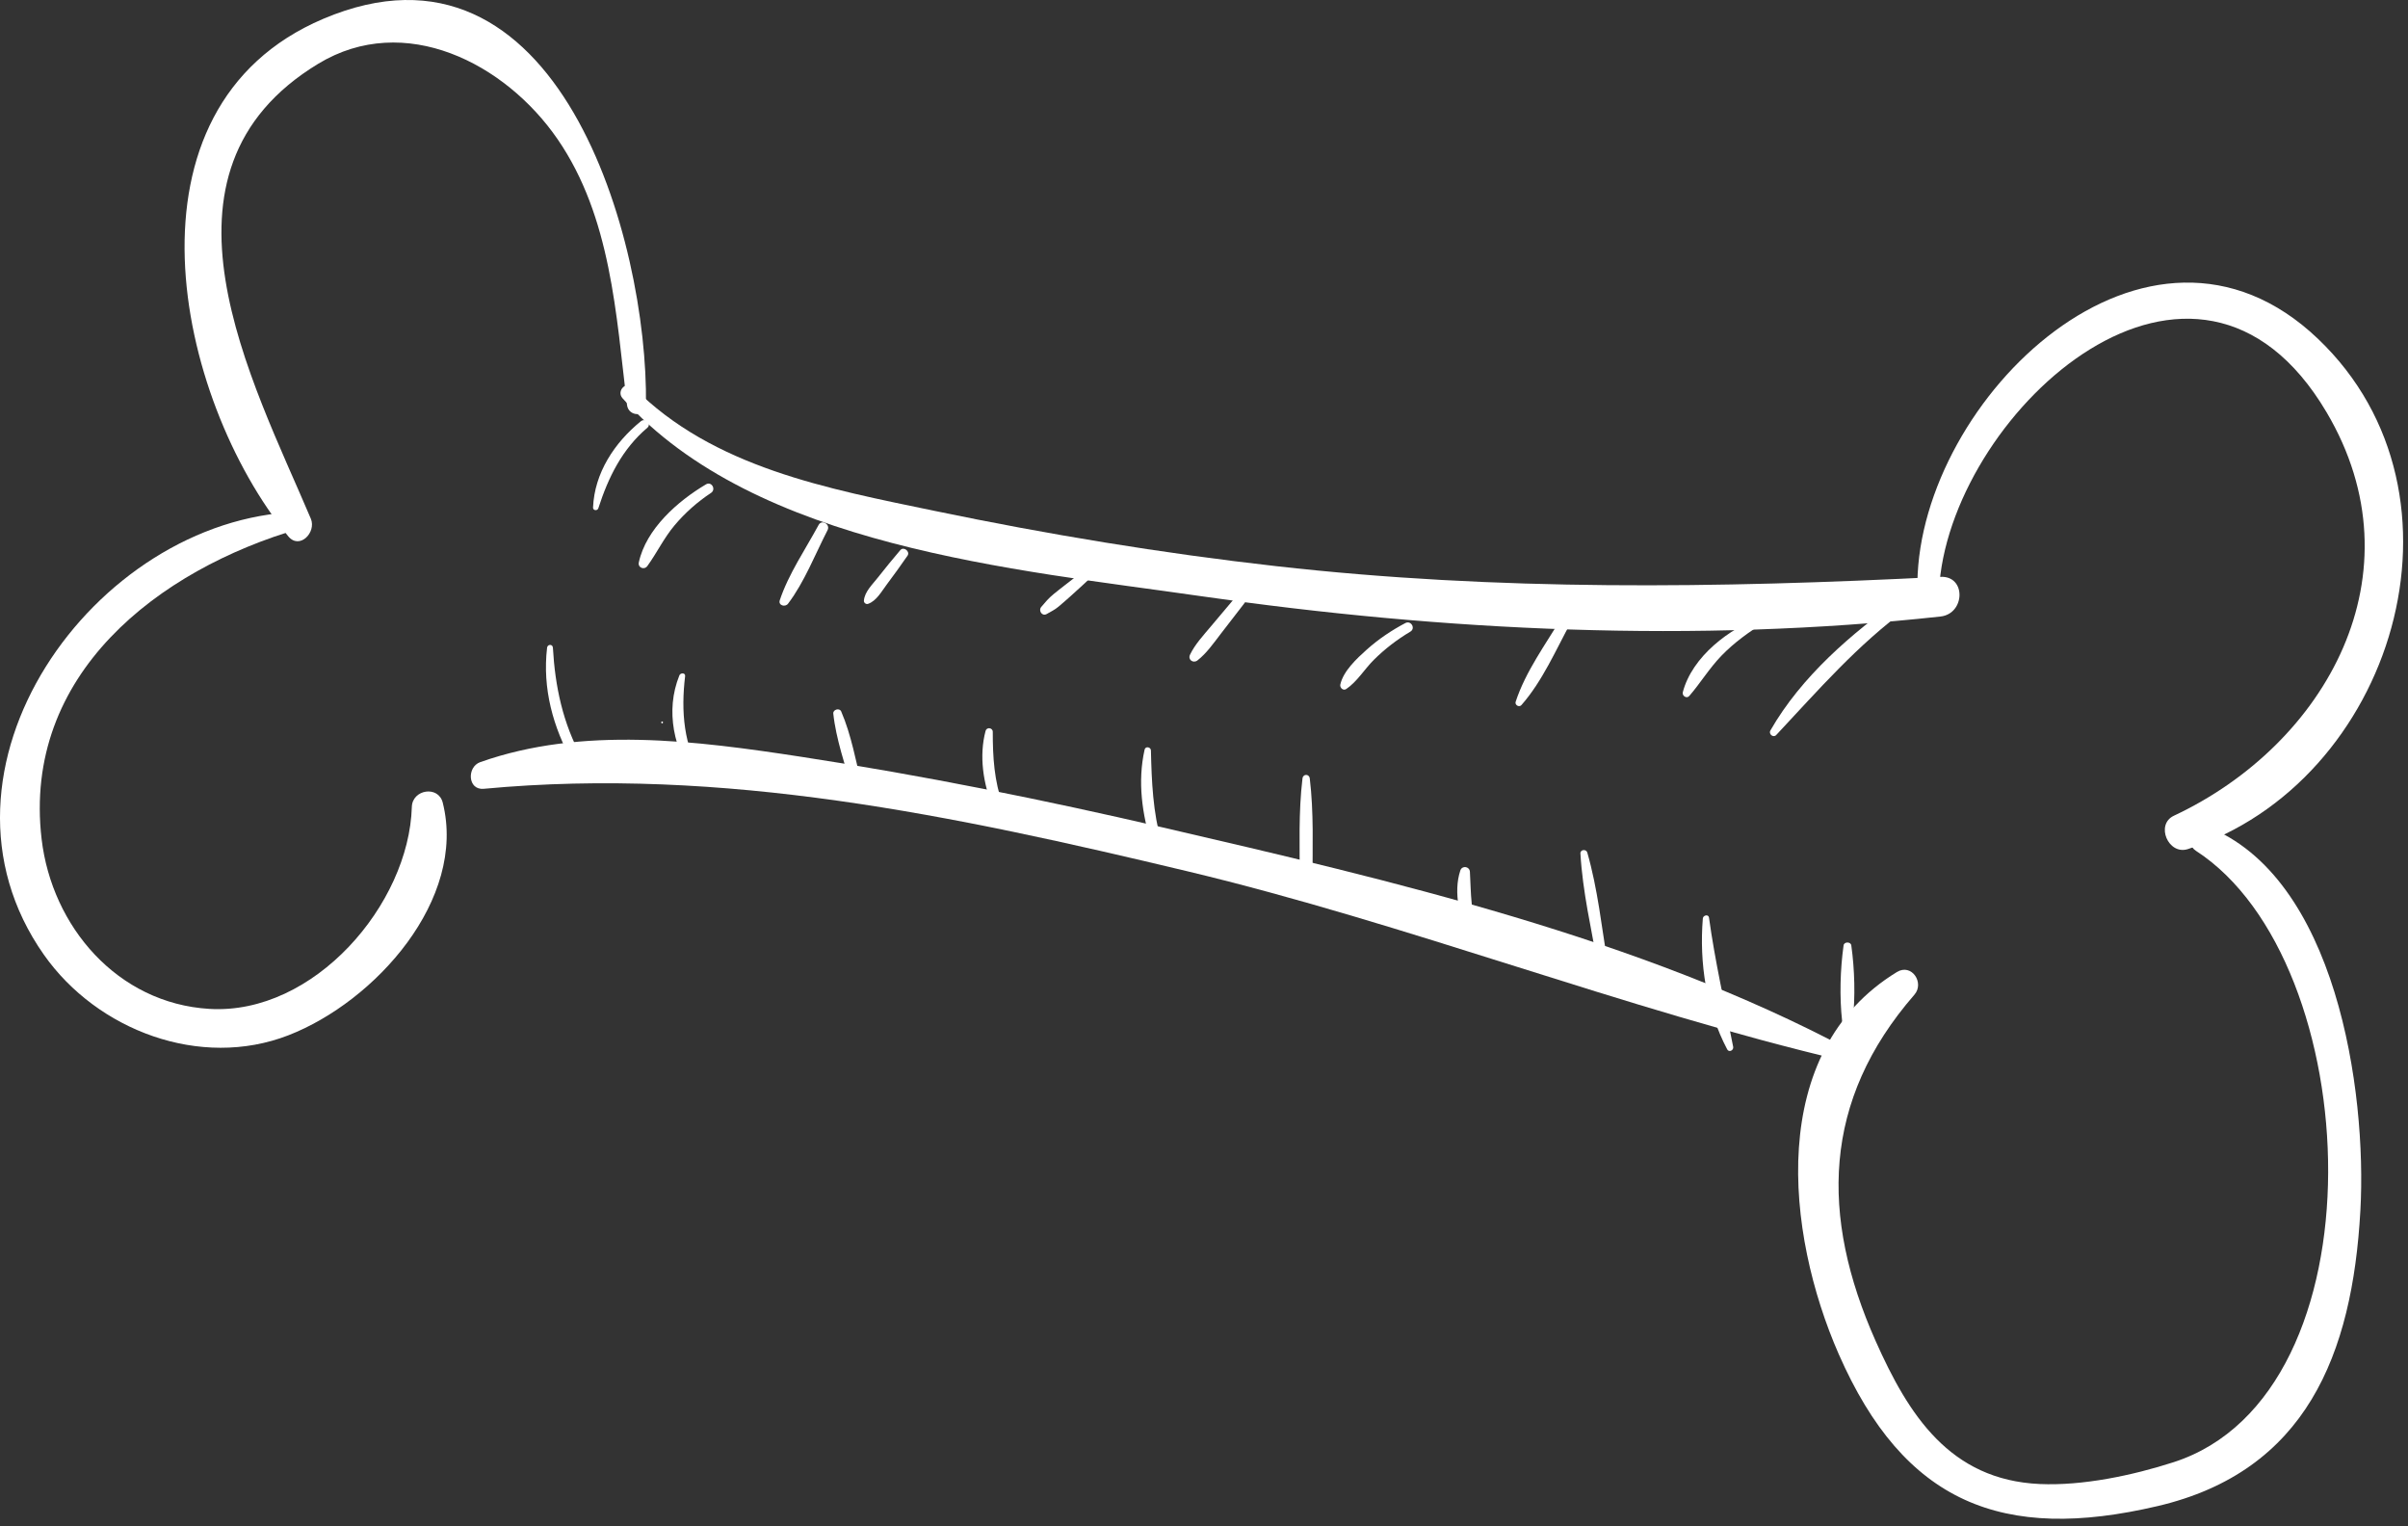 <svg width="172" height="109" viewBox="0 0 172 109" fill="none" xmlns="http://www.w3.org/2000/svg">
<rect x="0" y="0" width="172" height="109" fill="#333333" stroke="none"/>
<path d="M47.294 51.657C47.38 51.657 47.38 51.524 47.294 51.524C47.209 51.524 47.209 51.657 47.294 51.657Z" fill="white"/>
<path d="M41.554 54.104C40.204 51.66 39.649 49.027 39.493 46.257C39.478 45.984 39.108 45.995 39.077 46.257C38.736 49.169 39.498 51.936 40.916 54.477C41.148 54.893 41.785 54.521 41.554 54.104Z" fill="white"/>
<path d="M50.167 55.472C48.83 53.248 48.634 50.813 48.937 48.287C48.967 48.035 48.607 48.033 48.527 48.232C47.499 50.789 48.143 53.548 49.672 55.761C49.879 56.062 50.359 55.794 50.167 55.472Z" fill="white"/>
<path d="M61.592 56.175C61.14 54.403 60.812 52.488 60.085 50.807C59.968 50.536 59.49 50.669 59.521 50.96C59.714 52.781 60.372 54.615 60.848 56.379C60.977 56.857 61.714 56.656 61.592 56.175Z" fill="white"/>
<path d="M71.633 57.499C71.012 55.754 70.912 54.091 70.912 52.261C70.912 51.968 70.478 51.906 70.4 52.192C69.918 53.995 70.232 55.992 70.931 57.692C71.104 58.115 71.795 57.95 71.633 57.499Z" fill="white"/>
<path d="M82.966 60.164C82.35 57.996 82.26 55.828 82.209 53.593C82.204 53.343 81.817 53.272 81.758 53.532C81.244 55.82 81.576 58.144 82.264 60.357C82.403 60.804 83.096 60.617 82.966 60.164Z" fill="white"/>
<path d="M93.748 62.924C93.752 60.488 93.846 58.014 93.555 55.591C93.515 55.256 93.075 55.256 93.035 55.591C92.744 58.012 92.838 60.488 92.842 62.924C92.843 63.507 93.747 63.508 93.748 62.924Z" fill="white"/>
<path d="M105.656 66.712C105.025 65.22 105.082 63.828 104.993 62.26C104.97 61.867 104.433 61.788 104.308 62.168C103.785 63.75 104.285 65.667 104.936 67.132C105.154 67.625 105.861 67.198 105.656 66.712Z" fill="white"/>
<path d="M114.839 68.851C114.408 66.2 114.119 63.469 113.378 60.884C113.303 60.621 112.871 60.661 112.887 60.951C113.043 63.665 113.674 66.369 114.147 69.043C114.227 69.499 114.912 69.303 114.839 68.851Z" fill="white"/>
<path d="M123.798 74.758C123.193 71.675 122.503 68.652 122.071 65.533C122.034 65.268 121.65 65.359 121.631 65.592C121.373 68.763 121.875 72.107 123.37 74.939C123.499 75.186 123.847 75.008 123.798 74.758Z" fill="white"/>
<path d="M132.34 72.924C132.529 71.182 132.477 69.25 132.236 67.515C132.198 67.241 131.721 67.241 131.684 67.515C131.442 69.25 131.39 71.184 131.58 72.924C131.633 73.412 132.286 73.413 132.34 72.924Z" fill="white"/>
<path d="M135.837 42.687C132.252 45.227 128.666 48.313 126.457 52.167C126.309 52.424 126.664 52.714 126.874 52.49C129.894 49.267 132.674 46.052 136.269 43.424C136.706 43.104 136.289 42.367 135.837 42.687Z" fill="white"/>
<path d="M125.891 44.021C123.533 44.865 120.864 46.888 120.2 49.436C120.133 49.688 120.473 49.921 120.661 49.704C121.463 48.776 122.095 47.725 122.952 46.837C123.859 45.896 124.949 45.107 126.064 44.431C126.272 44.303 126.139 43.932 125.891 44.021Z" fill="white"/>
<path d="M111.585 44.039C110.424 45.981 108.968 47.952 108.261 50.117C108.186 50.346 108.509 50.539 108.67 50.356C110.177 48.648 111.138 46.398 112.224 44.412C112.452 43.994 111.83 43.63 111.585 44.039Z" fill="white"/>
<path d="M100.382 44.496C99.39 45.02 98.456 45.648 97.618 46.398C96.913 47.031 95.952 47.922 95.737 48.883C95.686 49.111 95.938 49.353 96.158 49.207C96.93 48.692 97.472 47.776 98.133 47.121C98.92 46.34 99.788 45.675 100.74 45.108C101.133 44.873 100.785 44.283 100.382 44.496Z" fill="white"/>
<path d="M88.29 42.599C87.7 43.3 87.105 43.999 86.518 44.703C85.989 45.336 85.356 46.009 85.002 46.753C84.83 47.115 85.232 47.397 85.533 47.163C86.185 46.659 86.712 45.895 87.216 45.241C87.776 44.516 88.336 43.791 88.896 43.065C89.161 42.723 88.572 42.264 88.29 42.599Z" fill="white"/>
<path d="M77.705 40.532C77.142 40.952 76.587 41.379 76.034 41.812C75.769 42.019 75.503 42.224 75.245 42.438C74.882 42.736 74.677 42.993 74.379 43.34C74.15 43.607 74.438 44.044 74.77 43.847C75.078 43.664 75.325 43.562 75.605 43.327C75.893 43.086 76.175 42.839 76.455 42.587C77.014 42.084 77.569 41.579 78.115 41.064C78.387 40.807 78.018 40.299 77.705 40.532Z" fill="white"/>
<path d="M64.306 39.289C63.763 39.935 63.223 40.579 62.706 41.244C62.322 41.739 61.754 42.257 61.707 42.905C61.698 43.049 61.863 43.173 61.998 43.127C62.611 42.916 62.966 42.233 63.345 41.736C63.854 41.065 64.337 40.377 64.821 39.687C65.033 39.385 64.546 39.004 64.306 39.289Z" fill="white"/>
<path d="M58.471 37.491C57.535 39.224 56.322 40.991 55.699 42.864C55.574 43.24 56.085 43.383 56.289 43.113C57.458 41.572 58.226 39.581 59.11 37.864C59.327 37.443 58.699 37.069 58.471 37.491Z" fill="white"/>
<path d="M50.43 34.589C48.422 35.775 46.144 37.773 45.63 40.165C45.549 40.547 46.02 40.727 46.24 40.423C46.922 39.479 47.421 38.425 48.176 37.525C48.928 36.628 49.813 35.845 50.788 35.2C51.165 34.951 50.826 34.355 50.43 34.589Z" fill="white"/>
<path d="M45.774 30.085C43.889 31.619 42.464 33.772 42.36 36.245C42.35 36.469 42.673 36.497 42.738 36.297C43.454 34.081 44.436 32.08 46.238 30.549C46.562 30.274 46.097 29.823 45.774 30.085Z" fill="white"/>
<path d="M46.14 28.921C46.303 17.152 39.871 -5.78 23.09 1.345C8.136 7.696 12.499 28.389 20.584 38.293C21.394 39.285 22.615 38.017 22.203 37.044C18.024 27.183 9.943 12.301 22.732 4.553C28.904 0.813 36.1 4.52 39.827 9.939C43.646 15.491 44.011 22.464 44.787 28.921C44.888 29.763 46.128 29.817 46.14 28.921Z" fill="white"/>
<path d="M21.257 36.56C6.719 37.061 -6.138 55.007 3.138 68.186C6.947 73.597 14.317 76.372 20.597 73.936C26.807 71.527 33.353 64.224 31.626 57.325C31.313 56.072 29.453 56.375 29.417 57.625C29.214 64.584 22.43 72.496 14.958 72.05C8.382 71.657 3.706 66.159 2.973 59.927C1.591 48.172 11.293 40.684 21.417 37.747C22.057 37.561 21.954 36.536 21.257 36.56Z" fill="white"/>
<path d="M44.47 28.445C53.982 39.076 72.546 40.667 85.787 42.576C103.152 45.079 121.131 45.935 138.604 44.029C140.375 43.836 140.459 41.102 138.604 41.196C122.695 42.007 106.992 42.221 91.126 40.429C82.959 39.507 74.824 38.161 66.779 36.489C59.151 34.904 50.947 33.404 45.251 27.666C44.747 27.156 43.999 27.919 44.47 28.445Z" fill="white"/>
<path d="M138.54 41.596C139.676 29.156 156.857 13.676 166.182 29.439C172.99 40.945 166.176 53.147 155.274 58.257C153.94 58.883 154.881 61.089 156.278 60.637C170.929 55.897 177.286 35.365 165.569 24.195C153.417 12.609 137.141 28.495 136.957 41.596C136.942 42.629 138.449 42.593 138.54 41.596Z" fill="white"/>
<path d="M156.85 60.759C169.05 68.653 170.373 99.546 155.254 104.424C152.326 105.368 148.759 106.119 145.697 105.981C139.265 105.693 136.313 101.021 133.981 95.784C130.001 86.841 130.162 78.598 136.743 71.037C137.481 70.191 136.545 68.776 135.494 69.417C126.153 75.124 127.551 88.074 131.339 96.707C136.01 107.35 143.037 110.157 154.119 107.556C164.699 105.073 168.03 96.762 168.599 86.444C169.073 77.889 166.861 62.577 157.589 59.007C156.534 58.601 155.979 60.196 156.85 60.759Z" fill="white"/>
<path d="M132.021 74.938C117.143 67.008 99.389 62.88 83.059 59.092C74.523 57.113 65.909 55.377 57.245 54.049C49.724 52.896 41.617 51.844 34.299 54.429C33.34 54.768 33.397 56.44 34.556 56.332C51.664 54.732 68.183 58.249 84.793 62.217C100.635 66.003 115.875 72.036 131.677 75.757C132.155 75.869 132.485 75.185 132.021 74.938Z" fill="white"/>
</svg>
